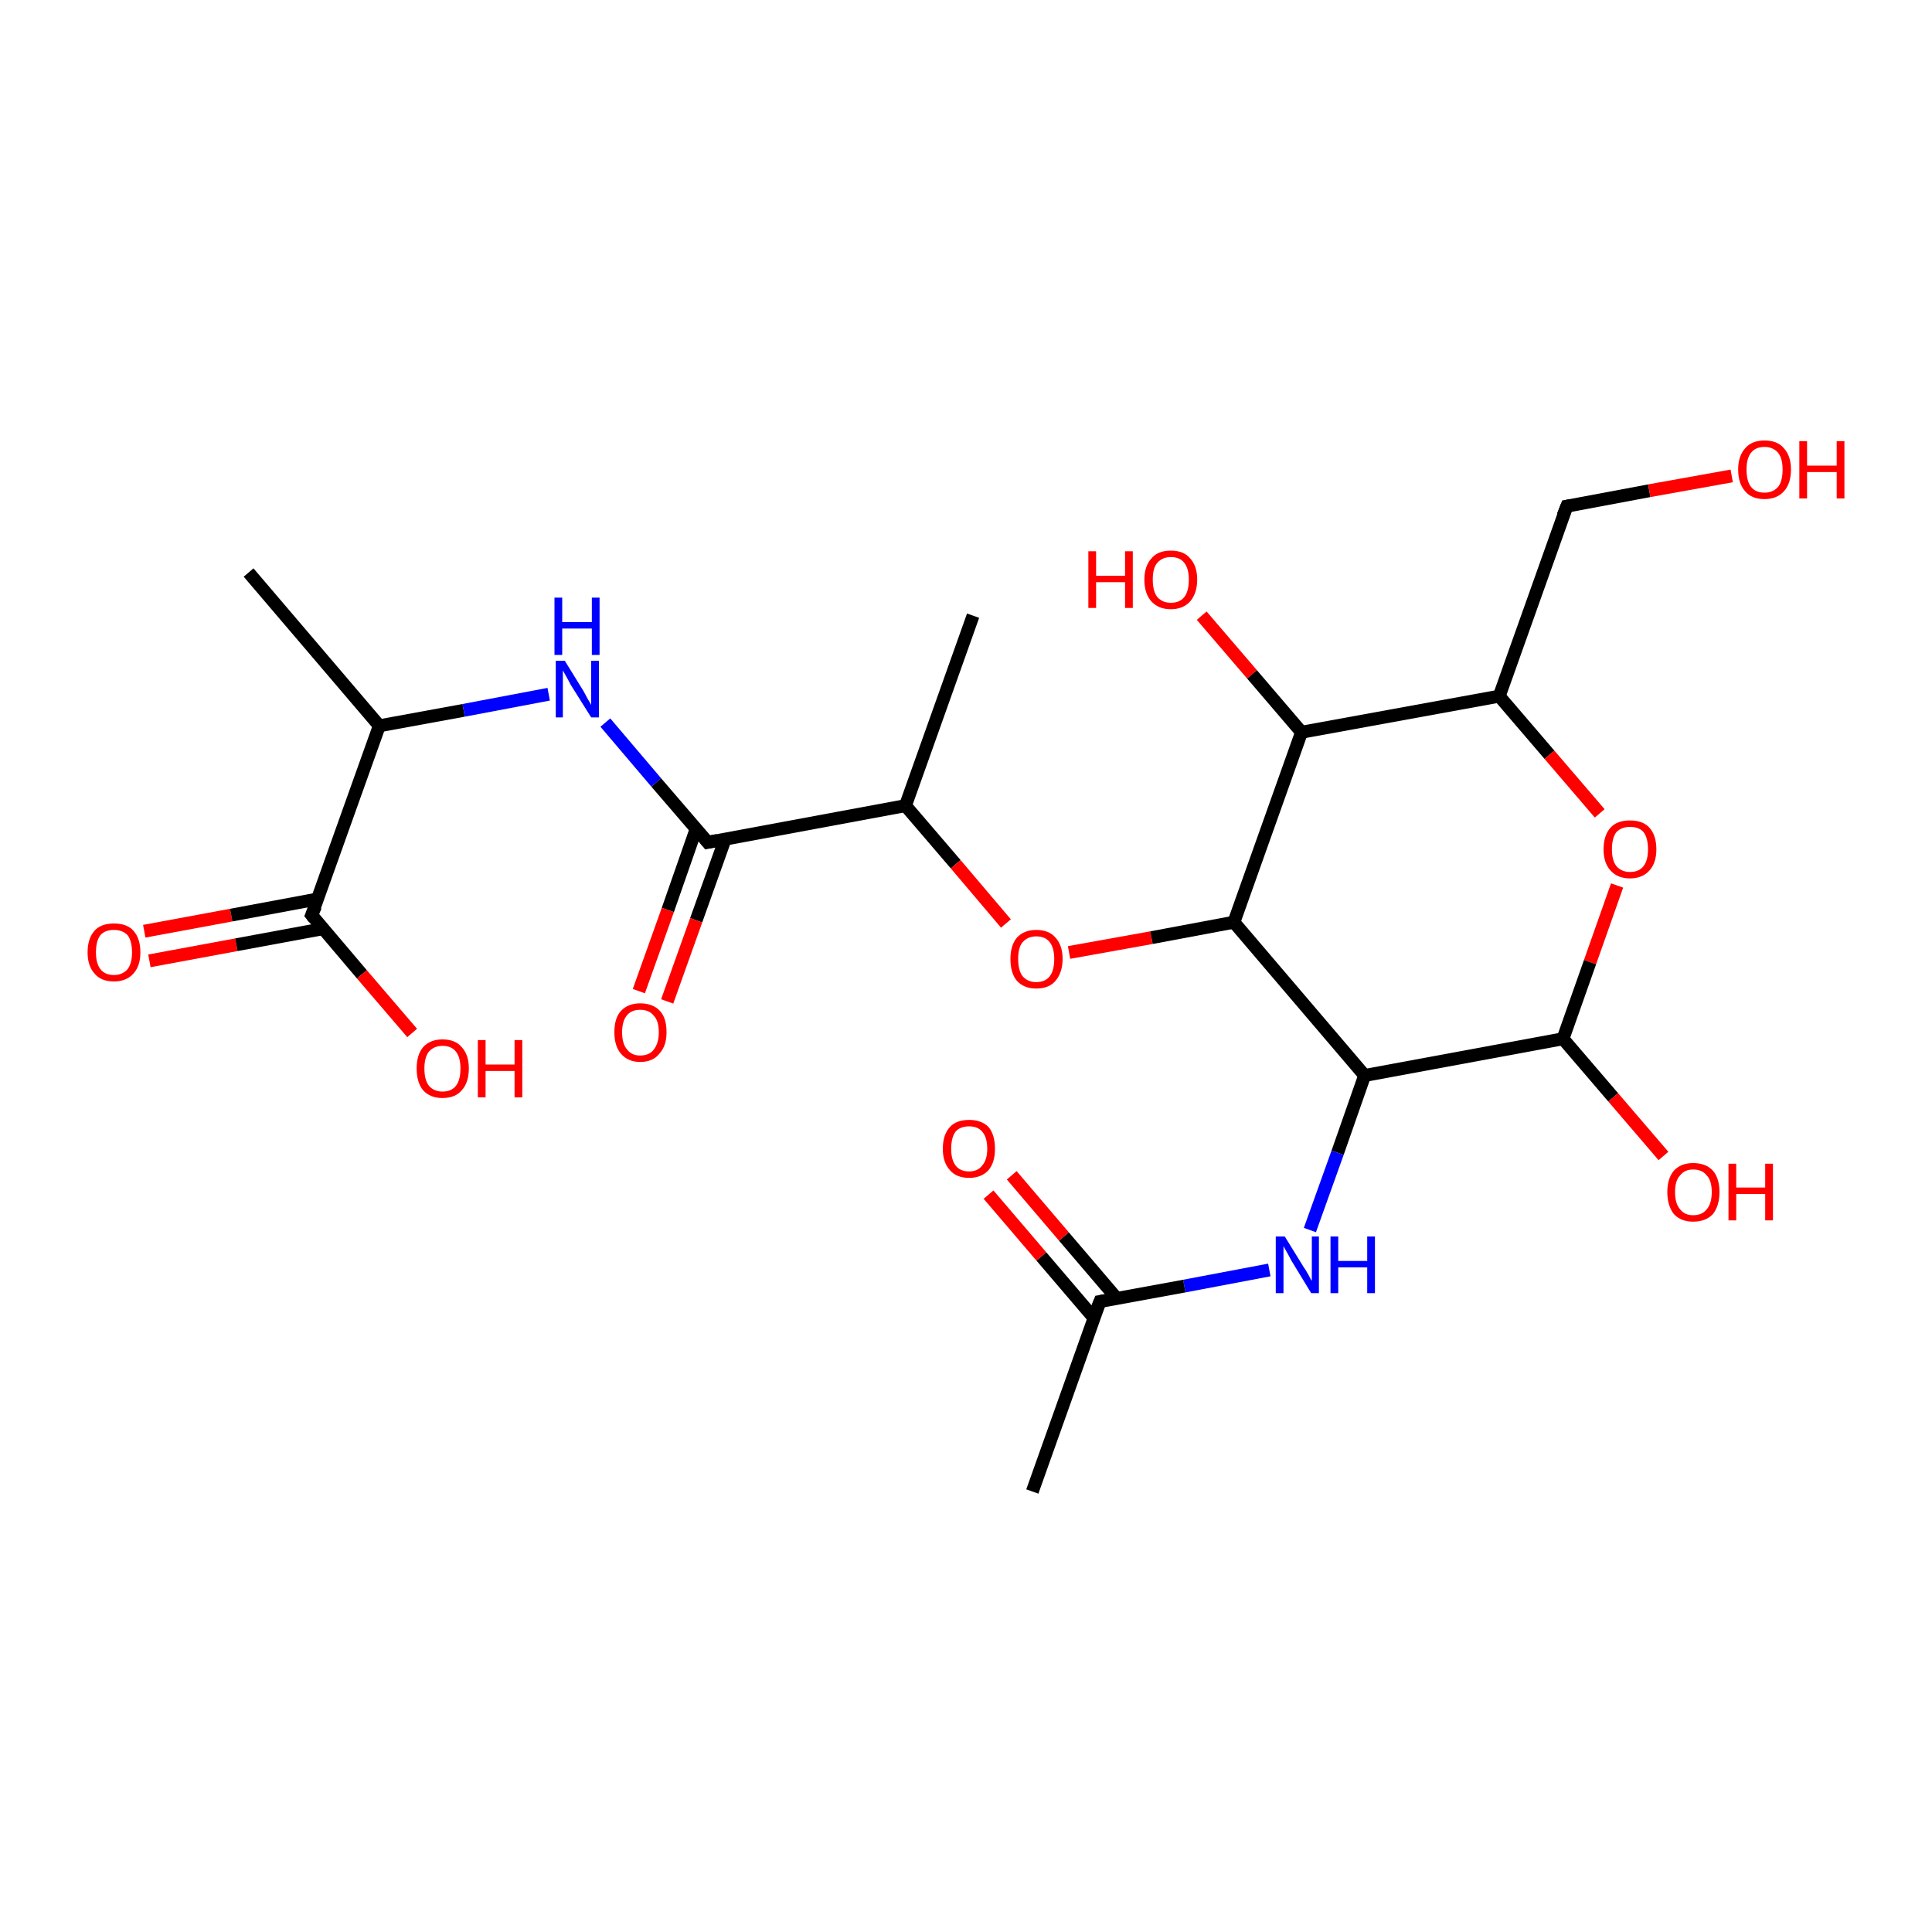 <?xml version='1.0' encoding='iso-8859-1'?>
<svg version='1.1' baseProfile='full'
              xmlns='http://www.w3.org/2000/svg'
                      xmlns:rdkit='http://www.rdkit.org/xml'
                      xmlns:xlink='http://www.w3.org/1999/xlink'
                  xml:space='preserve'
width='300px' height='300px' viewBox='0 0 300 300'>
<!-- END OF HEADER -->
<rect style='opacity:1.0;fill:#FFFFFF;stroke:none' width='300.0' height='300.0' x='0.0' y='0.0'> </rect>
<path class='bond-0 atom-0 atom-1' d='M 22.4,144.6 L 35.9,142.1' style='fill:none;fill-rule:evenodd;stroke:#FF0000;stroke-width:2.0px;stroke-linecap:butt;stroke-linejoin:miter;stroke-opacity:1' />
<path class='bond-0 atom-0 atom-1' d='M 35.9,142.1 L 49.3,139.6' style='fill:none;fill-rule:evenodd;stroke:#000000;stroke-width:2.0px;stroke-linecap:butt;stroke-linejoin:miter;stroke-opacity:1' />
<path class='bond-0 atom-0 atom-1' d='M 23.2,149.2 L 36.7,146.7' style='fill:none;fill-rule:evenodd;stroke:#FF0000;stroke-width:2.0px;stroke-linecap:butt;stroke-linejoin:miter;stroke-opacity:1' />
<path class='bond-0 atom-0 atom-1' d='M 36.7,146.7 L 50.2,144.2' style='fill:none;fill-rule:evenodd;stroke:#000000;stroke-width:2.0px;stroke-linecap:butt;stroke-linejoin:miter;stroke-opacity:1' />
<path class='bond-1 atom-1 atom-2' d='M 48.4,142.1 L 56.2,151.3' style='fill:none;fill-rule:evenodd;stroke:#000000;stroke-width:2.0px;stroke-linecap:butt;stroke-linejoin:miter;stroke-opacity:1' />
<path class='bond-1 atom-1 atom-2' d='M 56.2,151.3 L 64.0,160.4' style='fill:none;fill-rule:evenodd;stroke:#FF0000;stroke-width:2.0px;stroke-linecap:butt;stroke-linejoin:miter;stroke-opacity:1' />
<path class='bond-2 atom-1 atom-3' d='M 48.4,142.1 L 58.9,112.7' style='fill:none;fill-rule:evenodd;stroke:#000000;stroke-width:2.0px;stroke-linecap:butt;stroke-linejoin:miter;stroke-opacity:1' />
<path class='bond-3 atom-3 atom-4' d='M 58.9,112.7 L 72.0,110.3' style='fill:none;fill-rule:evenodd;stroke:#000000;stroke-width:2.0px;stroke-linecap:butt;stroke-linejoin:miter;stroke-opacity:1' />
<path class='bond-3 atom-3 atom-4' d='M 72.0,110.3 L 85.2,107.8' style='fill:none;fill-rule:evenodd;stroke:#0000FF;stroke-width:2.0px;stroke-linecap:butt;stroke-linejoin:miter;stroke-opacity:1' />
<path class='bond-4 atom-4 atom-5' d='M 94.0,112.2 L 101.9,121.5' style='fill:none;fill-rule:evenodd;stroke:#0000FF;stroke-width:2.0px;stroke-linecap:butt;stroke-linejoin:miter;stroke-opacity:1' />
<path class='bond-4 atom-4 atom-5' d='M 101.9,121.5 L 109.9,130.8' style='fill:none;fill-rule:evenodd;stroke:#000000;stroke-width:2.0px;stroke-linecap:butt;stroke-linejoin:miter;stroke-opacity:1' />
<path class='bond-5 atom-5 atom-6' d='M 108.1,128.7 L 103.7,141.3' style='fill:none;fill-rule:evenodd;stroke:#000000;stroke-width:2.0px;stroke-linecap:butt;stroke-linejoin:miter;stroke-opacity:1' />
<path class='bond-5 atom-5 atom-6' d='M 103.7,141.3 L 99.2,153.9' style='fill:none;fill-rule:evenodd;stroke:#FF0000;stroke-width:2.0px;stroke-linecap:butt;stroke-linejoin:miter;stroke-opacity:1' />
<path class='bond-5 atom-5 atom-6' d='M 112.6,130.3 L 108.1,142.9' style='fill:none;fill-rule:evenodd;stroke:#000000;stroke-width:2.0px;stroke-linecap:butt;stroke-linejoin:miter;stroke-opacity:1' />
<path class='bond-5 atom-5 atom-6' d='M 108.1,142.9 L 103.6,155.5' style='fill:none;fill-rule:evenodd;stroke:#FF0000;stroke-width:2.0px;stroke-linecap:butt;stroke-linejoin:miter;stroke-opacity:1' />
<path class='bond-6 atom-5 atom-7' d='M 109.9,130.8 L 140.6,125.1' style='fill:none;fill-rule:evenodd;stroke:#000000;stroke-width:2.0px;stroke-linecap:butt;stroke-linejoin:miter;stroke-opacity:1' />
<path class='bond-7 atom-7 atom-8' d='M 140.6,125.1 L 148.4,134.2' style='fill:none;fill-rule:evenodd;stroke:#000000;stroke-width:2.0px;stroke-linecap:butt;stroke-linejoin:miter;stroke-opacity:1' />
<path class='bond-7 atom-7 atom-8' d='M 148.4,134.2 L 156.2,143.4' style='fill:none;fill-rule:evenodd;stroke:#FF0000;stroke-width:2.0px;stroke-linecap:butt;stroke-linejoin:miter;stroke-opacity:1' />
<path class='bond-8 atom-8 atom-9' d='M 166.0,147.9 L 178.8,145.6' style='fill:none;fill-rule:evenodd;stroke:#FF0000;stroke-width:2.0px;stroke-linecap:butt;stroke-linejoin:miter;stroke-opacity:1' />
<path class='bond-8 atom-8 atom-9' d='M 178.8,145.6 L 191.6,143.2' style='fill:none;fill-rule:evenodd;stroke:#000000;stroke-width:2.0px;stroke-linecap:butt;stroke-linejoin:miter;stroke-opacity:1' />
<path class='bond-9 atom-9 atom-10' d='M 191.6,143.2 L 202.1,113.7' style='fill:none;fill-rule:evenodd;stroke:#000000;stroke-width:2.0px;stroke-linecap:butt;stroke-linejoin:miter;stroke-opacity:1' />
<path class='bond-10 atom-10 atom-11' d='M 202.1,113.7 L 194.4,104.7' style='fill:none;fill-rule:evenodd;stroke:#000000;stroke-width:2.0px;stroke-linecap:butt;stroke-linejoin:miter;stroke-opacity:1' />
<path class='bond-10 atom-10 atom-11' d='M 194.4,104.7 L 186.6,95.6' style='fill:none;fill-rule:evenodd;stroke:#FF0000;stroke-width:2.0px;stroke-linecap:butt;stroke-linejoin:miter;stroke-opacity:1' />
<path class='bond-11 atom-10 atom-12' d='M 202.1,113.7 L 232.8,108.1' style='fill:none;fill-rule:evenodd;stroke:#000000;stroke-width:2.0px;stroke-linecap:butt;stroke-linejoin:miter;stroke-opacity:1' />
<path class='bond-12 atom-12 atom-13' d='M 232.8,108.1 L 240.6,117.2' style='fill:none;fill-rule:evenodd;stroke:#000000;stroke-width:2.0px;stroke-linecap:butt;stroke-linejoin:miter;stroke-opacity:1' />
<path class='bond-12 atom-12 atom-13' d='M 240.6,117.2 L 248.4,126.3' style='fill:none;fill-rule:evenodd;stroke:#FF0000;stroke-width:2.0px;stroke-linecap:butt;stroke-linejoin:miter;stroke-opacity:1' />
<path class='bond-13 atom-13 atom-14' d='M 251.1,137.5 L 246.9,149.4' style='fill:none;fill-rule:evenodd;stroke:#FF0000;stroke-width:2.0px;stroke-linecap:butt;stroke-linejoin:miter;stroke-opacity:1' />
<path class='bond-13 atom-13 atom-14' d='M 246.9,149.4 L 242.7,161.3' style='fill:none;fill-rule:evenodd;stroke:#000000;stroke-width:2.0px;stroke-linecap:butt;stroke-linejoin:miter;stroke-opacity:1' />
<path class='bond-14 atom-14 atom-15' d='M 242.7,161.3 L 250.5,170.4' style='fill:none;fill-rule:evenodd;stroke:#000000;stroke-width:2.0px;stroke-linecap:butt;stroke-linejoin:miter;stroke-opacity:1' />
<path class='bond-14 atom-14 atom-15' d='M 250.5,170.4 L 258.3,179.5' style='fill:none;fill-rule:evenodd;stroke:#FF0000;stroke-width:2.0px;stroke-linecap:butt;stroke-linejoin:miter;stroke-opacity:1' />
<path class='bond-15 atom-14 atom-16' d='M 242.7,161.3 L 211.9,167.0' style='fill:none;fill-rule:evenodd;stroke:#000000;stroke-width:2.0px;stroke-linecap:butt;stroke-linejoin:miter;stroke-opacity:1' />
<path class='bond-16 atom-16 atom-17' d='M 211.9,167.0 L 207.7,179.0' style='fill:none;fill-rule:evenodd;stroke:#000000;stroke-width:2.0px;stroke-linecap:butt;stroke-linejoin:miter;stroke-opacity:1' />
<path class='bond-16 atom-16 atom-17' d='M 207.7,179.0 L 203.4,191.0' style='fill:none;fill-rule:evenodd;stroke:#0000FF;stroke-width:2.0px;stroke-linecap:butt;stroke-linejoin:miter;stroke-opacity:1' />
<path class='bond-17 atom-17 atom-18' d='M 197.1,197.2 L 183.9,199.7' style='fill:none;fill-rule:evenodd;stroke:#0000FF;stroke-width:2.0px;stroke-linecap:butt;stroke-linejoin:miter;stroke-opacity:1' />
<path class='bond-17 atom-17 atom-18' d='M 183.9,199.7 L 170.8,202.1' style='fill:none;fill-rule:evenodd;stroke:#000000;stroke-width:2.0px;stroke-linecap:butt;stroke-linejoin:miter;stroke-opacity:1' />
<path class='bond-18 atom-18 atom-19' d='M 173.4,201.6 L 165.2,192.0' style='fill:none;fill-rule:evenodd;stroke:#000000;stroke-width:2.0px;stroke-linecap:butt;stroke-linejoin:miter;stroke-opacity:1' />
<path class='bond-18 atom-18 atom-19' d='M 165.2,192.0 L 157.1,182.5' style='fill:none;fill-rule:evenodd;stroke:#FF0000;stroke-width:2.0px;stroke-linecap:butt;stroke-linejoin:miter;stroke-opacity:1' />
<path class='bond-18 atom-18 atom-19' d='M 169.9,204.7 L 161.7,195.1' style='fill:none;fill-rule:evenodd;stroke:#000000;stroke-width:2.0px;stroke-linecap:butt;stroke-linejoin:miter;stroke-opacity:1' />
<path class='bond-18 atom-18 atom-19' d='M 161.7,195.1 L 153.5,185.5' style='fill:none;fill-rule:evenodd;stroke:#FF0000;stroke-width:2.0px;stroke-linecap:butt;stroke-linejoin:miter;stroke-opacity:1' />
<path class='bond-19 atom-18 atom-20' d='M 170.8,202.1 L 160.3,231.6' style='fill:none;fill-rule:evenodd;stroke:#000000;stroke-width:2.0px;stroke-linecap:butt;stroke-linejoin:miter;stroke-opacity:1' />
<path class='bond-20 atom-12 atom-21' d='M 232.8,108.1 L 243.3,78.6' style='fill:none;fill-rule:evenodd;stroke:#000000;stroke-width:2.0px;stroke-linecap:butt;stroke-linejoin:miter;stroke-opacity:1' />
<path class='bond-21 atom-21 atom-22' d='M 243.3,78.6 L 256.1,76.2' style='fill:none;fill-rule:evenodd;stroke:#000000;stroke-width:2.0px;stroke-linecap:butt;stroke-linejoin:miter;stroke-opacity:1' />
<path class='bond-21 atom-21 atom-22' d='M 256.1,76.2 L 268.9,73.9' style='fill:none;fill-rule:evenodd;stroke:#FF0000;stroke-width:2.0px;stroke-linecap:butt;stroke-linejoin:miter;stroke-opacity:1' />
<path class='bond-22 atom-7 atom-23' d='M 140.6,125.1 L 151.1,95.6' style='fill:none;fill-rule:evenodd;stroke:#000000;stroke-width:2.0px;stroke-linecap:butt;stroke-linejoin:miter;stroke-opacity:1' />
<path class='bond-23 atom-3 atom-24' d='M 58.9,112.7 L 38.6,88.9' style='fill:none;fill-rule:evenodd;stroke:#000000;stroke-width:2.0px;stroke-linecap:butt;stroke-linejoin:miter;stroke-opacity:1' />
<path class='bond-24 atom-16 atom-9' d='M 211.9,167.0 L 191.6,143.2' style='fill:none;fill-rule:evenodd;stroke:#000000;stroke-width:2.0px;stroke-linecap:butt;stroke-linejoin:miter;stroke-opacity:1' />
<path d='M 48.8,142.6 L 48.4,142.1 L 49.0,140.7' style='fill:none;stroke:#000000;stroke-width:2.0px;stroke-linecap:butt;stroke-linejoin:miter;stroke-opacity:1;' />
<path d='M 109.5,130.3 L 109.9,130.8 L 111.4,130.5' style='fill:none;stroke:#000000;stroke-width:2.0px;stroke-linecap:butt;stroke-linejoin:miter;stroke-opacity:1;' />
<path d='M 171.4,202.0 L 170.8,202.1 L 170.2,203.6' style='fill:none;stroke:#000000;stroke-width:2.0px;stroke-linecap:butt;stroke-linejoin:miter;stroke-opacity:1;' />
<path d='M 242.7,80.1 L 243.3,78.6 L 243.9,78.5' style='fill:none;stroke:#000000;stroke-width:2.0px;stroke-linecap:butt;stroke-linejoin:miter;stroke-opacity:1;' />
<path class='atom-0' d='M 13.6 147.9
Q 13.6 145.7, 14.7 144.5
Q 15.7 143.4, 17.7 143.4
Q 19.7 143.4, 20.7 144.5
Q 21.8 145.7, 21.8 147.9
Q 21.8 150.0, 20.7 151.2
Q 19.6 152.4, 17.7 152.4
Q 15.7 152.4, 14.7 151.2
Q 13.6 150.0, 13.6 147.9
M 17.7 151.4
Q 19.0 151.4, 19.8 150.5
Q 20.5 149.6, 20.5 147.9
Q 20.5 146.1, 19.8 145.2
Q 19.0 144.4, 17.7 144.4
Q 16.3 144.4, 15.6 145.2
Q 14.9 146.1, 14.9 147.9
Q 14.9 149.6, 15.6 150.5
Q 16.3 151.4, 17.7 151.4
' fill='#FF0000'/>
<path class='atom-2' d='M 64.7 165.9
Q 64.7 163.8, 65.7 162.6
Q 66.8 161.4, 68.7 161.4
Q 70.7 161.4, 71.7 162.6
Q 72.8 163.8, 72.8 165.9
Q 72.8 168.1, 71.7 169.3
Q 70.7 170.5, 68.7 170.5
Q 66.8 170.5, 65.7 169.3
Q 64.7 168.1, 64.7 165.9
M 68.7 169.5
Q 70.1 169.5, 70.8 168.6
Q 71.5 167.7, 71.5 165.9
Q 71.5 164.2, 70.8 163.3
Q 70.1 162.4, 68.7 162.4
Q 67.4 162.4, 66.6 163.3
Q 65.9 164.2, 65.9 165.9
Q 65.9 167.7, 66.6 168.6
Q 67.4 169.5, 68.7 169.5
' fill='#FF0000'/>
<path class='atom-2' d='M 74.2 161.5
L 75.4 161.5
L 75.4 165.3
L 79.9 165.3
L 79.9 161.5
L 81.1 161.5
L 81.1 170.4
L 79.9 170.4
L 79.9 166.3
L 75.4 166.3
L 75.4 170.4
L 74.2 170.4
L 74.2 161.5
' fill='#FF0000'/>
<path class='atom-4' d='M 87.7 102.6
L 90.6 107.3
Q 90.8 107.7, 91.3 108.6
Q 91.8 109.4, 91.8 109.5
L 91.8 102.6
L 93.0 102.6
L 93.0 111.4
L 91.8 111.4
L 88.6 106.3
Q 88.3 105.7, 87.9 105.0
Q 87.5 104.3, 87.4 104.1
L 87.4 111.4
L 86.3 111.4
L 86.3 102.6
L 87.7 102.6
' fill='#0000FF'/>
<path class='atom-4' d='M 86.1 92.8
L 87.3 92.8
L 87.3 96.6
L 91.9 96.6
L 91.9 92.8
L 93.1 92.8
L 93.1 101.7
L 91.9 101.7
L 91.9 97.6
L 87.3 97.6
L 87.3 101.7
L 86.1 101.7
L 86.1 92.8
' fill='#0000FF'/>
<path class='atom-6' d='M 95.4 160.3
Q 95.4 158.1, 96.4 157.0
Q 97.5 155.8, 99.4 155.8
Q 101.4 155.8, 102.5 157.0
Q 103.5 158.1, 103.5 160.3
Q 103.5 162.4, 102.4 163.6
Q 101.4 164.9, 99.4 164.9
Q 97.5 164.9, 96.4 163.6
Q 95.4 162.4, 95.4 160.3
M 99.4 163.9
Q 100.8 163.9, 101.5 163.0
Q 102.3 162.0, 102.3 160.3
Q 102.3 158.5, 101.5 157.7
Q 100.8 156.8, 99.4 156.8
Q 98.1 156.8, 97.4 157.6
Q 96.6 158.5, 96.6 160.3
Q 96.6 162.1, 97.4 163.0
Q 98.1 163.9, 99.4 163.9
' fill='#FF0000'/>
<path class='atom-8' d='M 156.9 148.9
Q 156.9 146.8, 157.9 145.6
Q 159.0 144.4, 160.9 144.4
Q 162.9 144.4, 163.9 145.6
Q 165.0 146.8, 165.0 148.9
Q 165.0 151.0, 163.9 152.3
Q 162.9 153.5, 160.9 153.5
Q 159.0 153.5, 157.9 152.3
Q 156.9 151.1, 156.9 148.9
M 160.9 152.5
Q 162.3 152.5, 163.0 151.6
Q 163.7 150.7, 163.7 148.9
Q 163.7 147.2, 163.0 146.3
Q 162.3 145.4, 160.9 145.4
Q 159.6 145.4, 158.8 146.3
Q 158.1 147.1, 158.1 148.9
Q 158.1 150.7, 158.8 151.6
Q 159.6 152.5, 160.9 152.5
' fill='#FF0000'/>
<path class='atom-11' d='M 169.0 85.6
L 170.2 85.6
L 170.2 89.4
L 174.7 89.4
L 174.7 85.6
L 175.9 85.6
L 175.9 94.4
L 174.7 94.4
L 174.7 90.4
L 170.2 90.4
L 170.2 94.4
L 169.0 94.4
L 169.0 85.6
' fill='#FF0000'/>
<path class='atom-11' d='M 177.7 90.0
Q 177.7 87.9, 178.8 86.7
Q 179.8 85.5, 181.8 85.5
Q 183.8 85.5, 184.8 86.7
Q 185.9 87.9, 185.9 90.0
Q 185.9 92.1, 184.8 93.4
Q 183.7 94.6, 181.8 94.6
Q 179.9 94.6, 178.8 93.4
Q 177.7 92.2, 177.7 90.0
M 181.8 93.6
Q 183.2 93.6, 183.9 92.7
Q 184.6 91.8, 184.6 90.0
Q 184.6 88.3, 183.9 87.4
Q 183.2 86.5, 181.8 86.5
Q 180.5 86.5, 179.7 87.4
Q 179.0 88.2, 179.0 90.0
Q 179.0 91.8, 179.7 92.7
Q 180.5 93.6, 181.8 93.6
' fill='#FF0000'/>
<path class='atom-13' d='M 249.0 131.9
Q 249.0 129.7, 250.1 128.5
Q 251.1 127.4, 253.1 127.4
Q 255.1 127.4, 256.1 128.5
Q 257.2 129.7, 257.2 131.9
Q 257.2 134.0, 256.1 135.2
Q 255.0 136.4, 253.1 136.4
Q 251.2 136.4, 250.1 135.2
Q 249.0 134.0, 249.0 131.9
M 253.1 135.4
Q 254.5 135.4, 255.2 134.5
Q 255.9 133.6, 255.9 131.9
Q 255.9 130.1, 255.2 129.2
Q 254.5 128.4, 253.1 128.4
Q 251.8 128.4, 251.0 129.2
Q 250.3 130.1, 250.3 131.9
Q 250.3 133.6, 251.0 134.5
Q 251.8 135.4, 253.1 135.4
' fill='#FF0000'/>
<path class='atom-15' d='M 258.9 185.1
Q 258.9 183.0, 259.9 181.8
Q 261.0 180.6, 262.9 180.6
Q 264.9 180.6, 266.0 181.8
Q 267.0 183.0, 267.0 185.1
Q 267.0 187.2, 266.0 188.5
Q 264.9 189.7, 262.9 189.7
Q 261.0 189.7, 259.9 188.5
Q 258.9 187.2, 258.9 185.1
M 262.9 188.7
Q 264.3 188.7, 265.0 187.8
Q 265.8 186.9, 265.8 185.1
Q 265.8 183.3, 265.0 182.5
Q 264.3 181.6, 262.9 181.6
Q 261.6 181.6, 260.9 182.5
Q 260.1 183.3, 260.1 185.1
Q 260.1 186.9, 260.9 187.8
Q 261.6 188.7, 262.9 188.7
' fill='#FF0000'/>
<path class='atom-15' d='M 268.4 180.7
L 269.6 180.7
L 269.6 184.4
L 274.1 184.4
L 274.1 180.7
L 275.3 180.7
L 275.3 189.5
L 274.1 189.5
L 274.1 185.4
L 269.6 185.4
L 269.6 189.5
L 268.4 189.5
L 268.4 180.7
' fill='#FF0000'/>
<path class='atom-17' d='M 199.5 192.0
L 202.4 196.7
Q 202.7 197.1, 203.2 198.0
Q 203.6 198.8, 203.7 198.9
L 203.7 192.0
L 204.8 192.0
L 204.8 200.8
L 203.6 200.8
L 200.5 195.7
Q 200.2 195.1, 199.8 194.4
Q 199.4 193.7, 199.3 193.5
L 199.3 200.8
L 198.1 200.8
L 198.1 192.0
L 199.5 192.0
' fill='#0000FF'/>
<path class='atom-17' d='M 206.6 192.0
L 207.8 192.0
L 207.8 195.8
L 212.3 195.8
L 212.3 192.0
L 213.5 192.0
L 213.5 200.8
L 212.3 200.8
L 212.3 196.8
L 207.8 196.8
L 207.8 200.8
L 206.6 200.8
L 206.6 192.0
' fill='#0000FF'/>
<path class='atom-19' d='M 146.4 178.4
Q 146.4 176.2, 147.5 175.0
Q 148.5 173.9, 150.5 173.9
Q 152.4 173.9, 153.5 175.0
Q 154.5 176.2, 154.5 178.4
Q 154.5 180.5, 153.5 181.7
Q 152.4 182.9, 150.5 182.9
Q 148.5 182.9, 147.5 181.7
Q 146.4 180.5, 146.4 178.4
M 150.5 181.9
Q 151.8 181.9, 152.5 181.0
Q 153.3 180.1, 153.3 178.4
Q 153.3 176.6, 152.5 175.7
Q 151.8 174.9, 150.5 174.9
Q 149.1 174.9, 148.4 175.7
Q 147.7 176.6, 147.7 178.4
Q 147.7 180.1, 148.4 181.0
Q 149.1 181.9, 150.5 181.9
' fill='#FF0000'/>
<path class='atom-22' d='M 269.9 72.9
Q 269.9 70.8, 271.0 69.6
Q 272.0 68.4, 274.0 68.4
Q 276.0 68.4, 277.0 69.6
Q 278.1 70.8, 278.1 72.9
Q 278.1 75.1, 277.0 76.3
Q 275.9 77.5, 274.0 77.5
Q 272.0 77.5, 271.0 76.3
Q 269.9 75.1, 269.9 72.9
M 274.0 76.5
Q 275.3 76.5, 276.1 75.6
Q 276.8 74.7, 276.8 72.9
Q 276.8 71.2, 276.1 70.3
Q 275.3 69.4, 274.0 69.4
Q 272.6 69.4, 271.9 70.3
Q 271.2 71.2, 271.2 72.9
Q 271.2 74.7, 271.9 75.6
Q 272.6 76.5, 274.0 76.5
' fill='#FF0000'/>
<path class='atom-22' d='M 279.4 68.5
L 280.6 68.5
L 280.6 72.3
L 285.2 72.3
L 285.2 68.5
L 286.4 68.5
L 286.4 77.4
L 285.2 77.4
L 285.2 73.3
L 280.6 73.3
L 280.6 77.4
L 279.4 77.4
L 279.4 68.5
' fill='#FF0000'/>
</svg>

